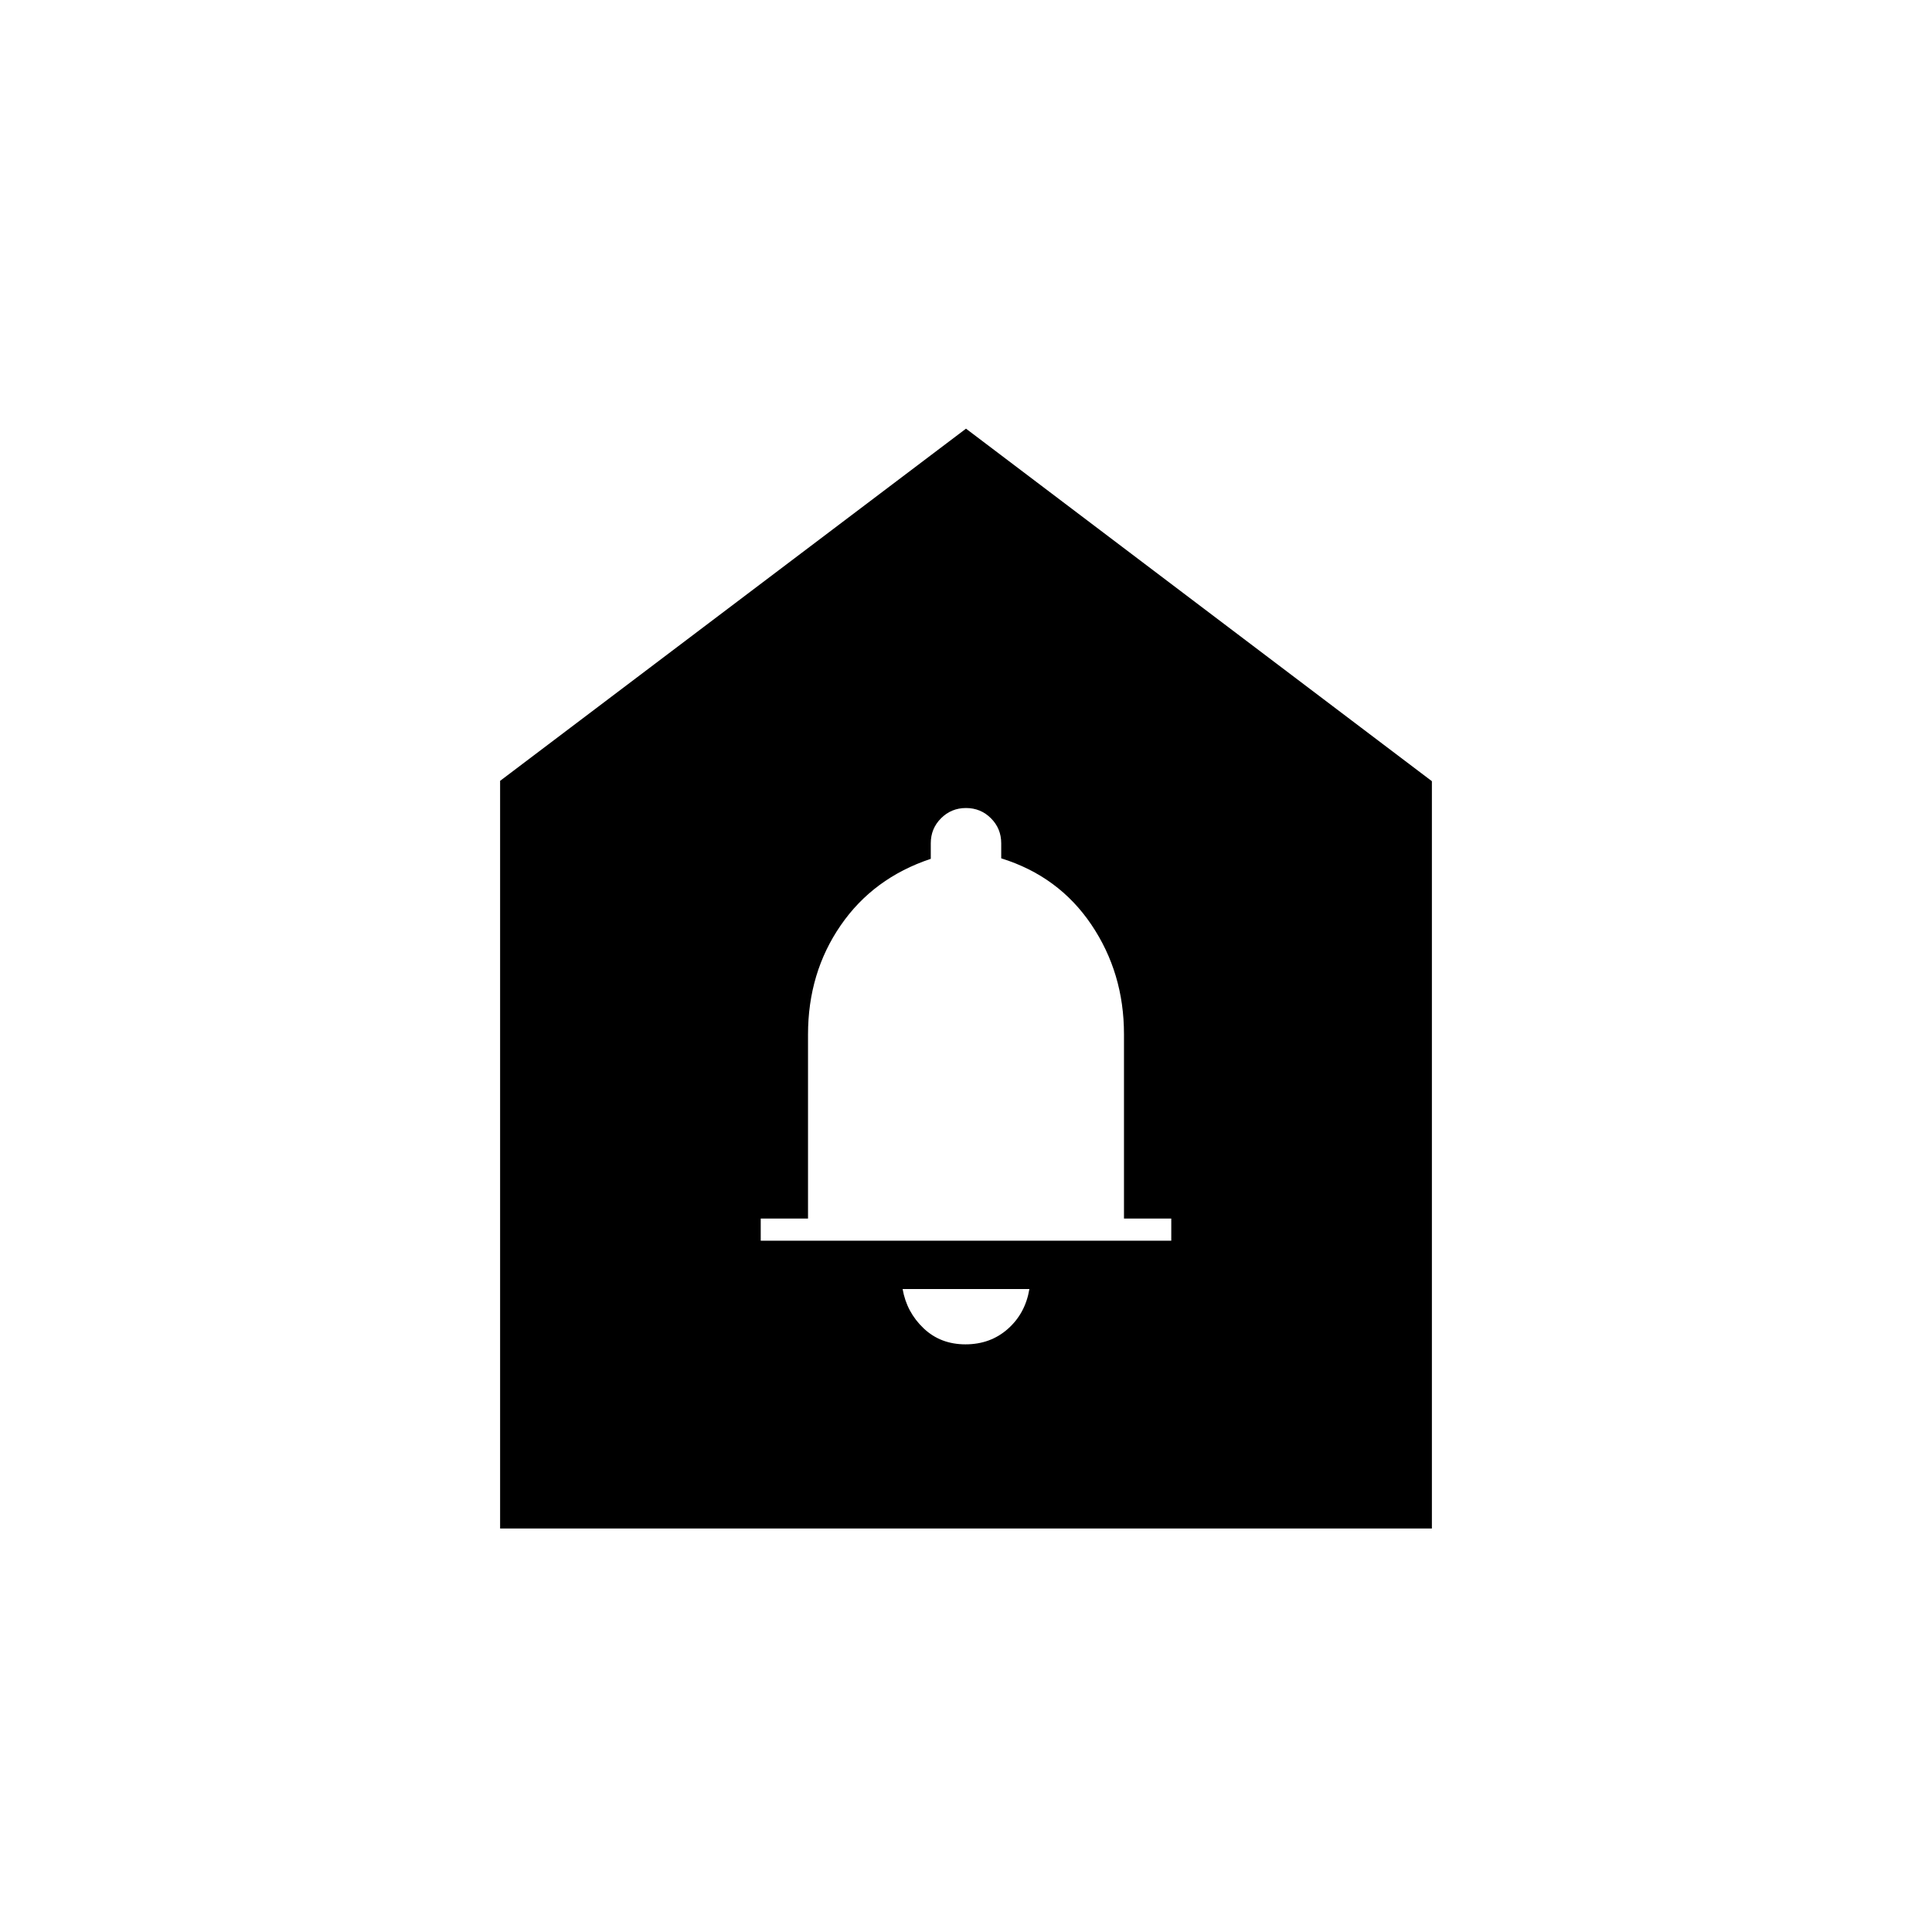 <svg xmlns="http://www.w3.org/2000/svg" height="20" viewBox="0 -960 960 960" width="20"><path d="M479.74-292q12.42 0 21.09-7.71 8.67-7.7 10.67-19.79h-63q2 11.5 10.41 19.5 8.4 8 20.83 8ZM378-343.5h204v-11h-23.5v-91.65q0-30.39-16.23-54.43-16.24-24.04-44.77-32.92v-7.5q0-7.3-5.1-12.4-5.1-5.1-12.4-5.1-7.3 0-12.4 5.1-5.1 5.1-5.1 12.4v7.75q-28.57 9.51-44.78 33.08-16.22 23.56-16.22 54.2v91.47H378v11Zm-129.5 143V-572L480-747l231.5 175.17v371.33h-463Z"/></svg>
